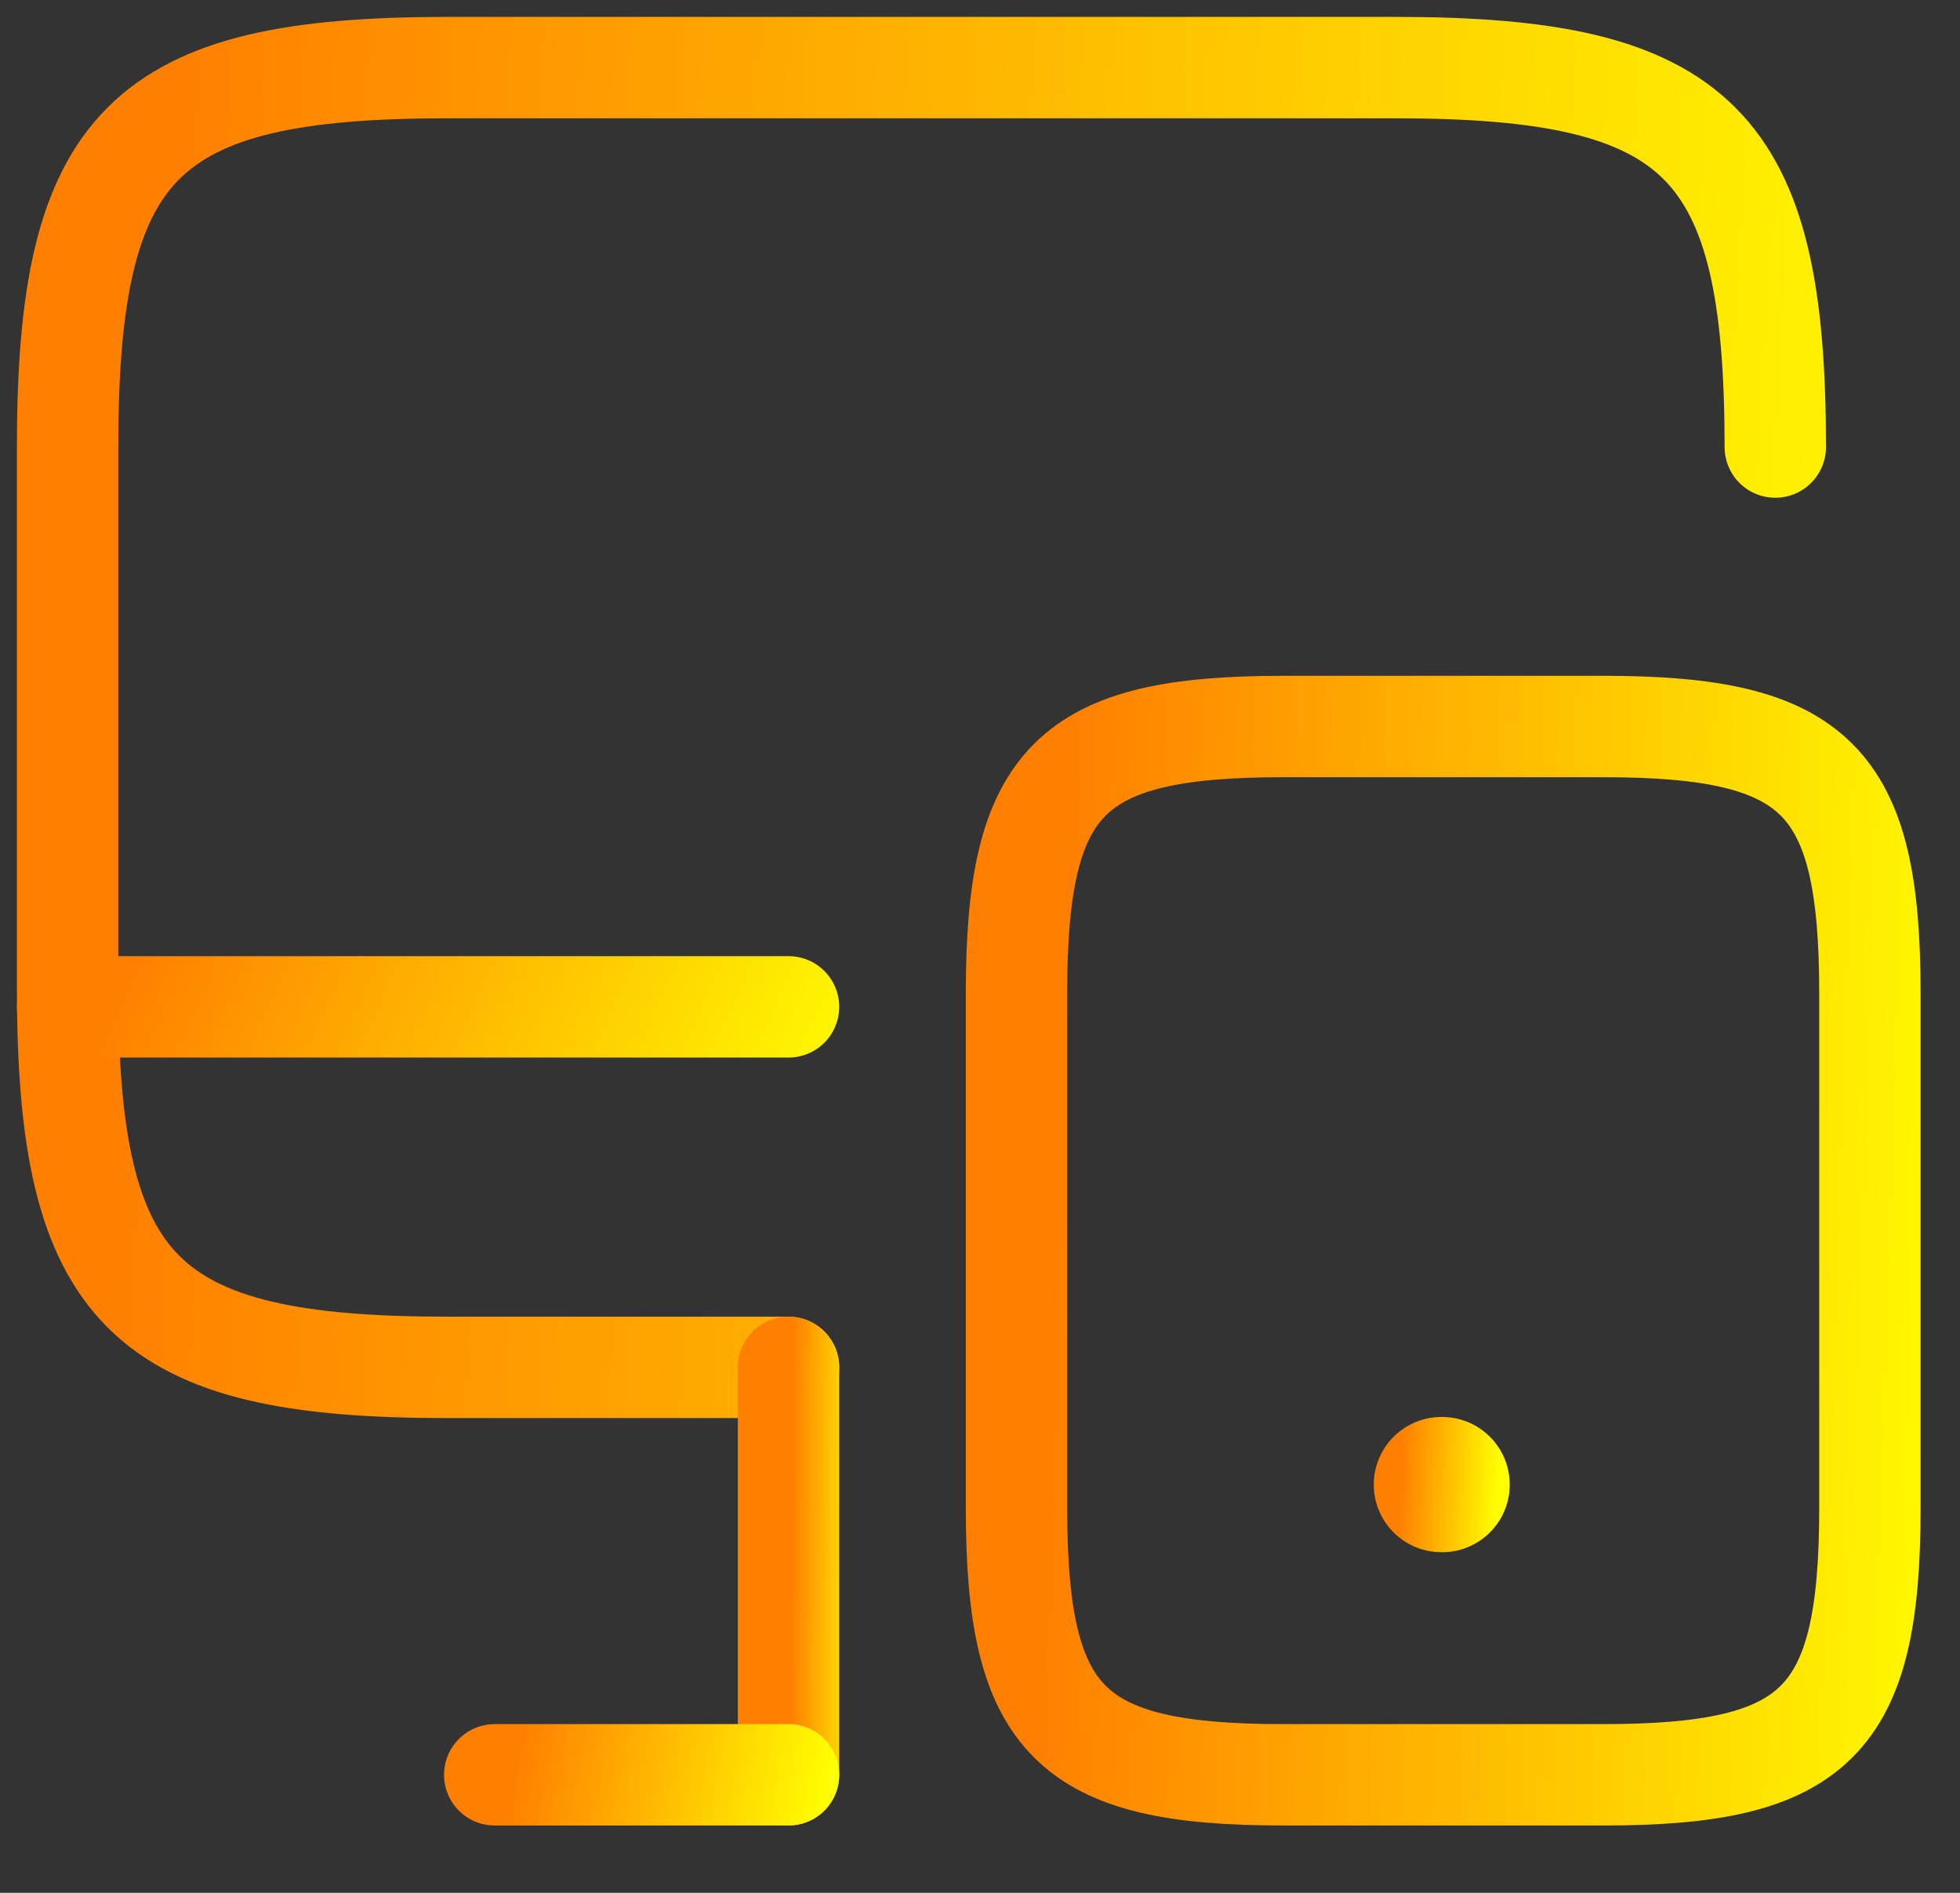 <svg width="29" height="28" viewBox="0 0 29 28" fill="none" xmlns="http://www.w3.org/2000/svg">
<rect x="0" y="0" width="29" height="28" fill="#333333" stroke="none"/>
<path d="M11.667 20.227H6.613C2.12 20.227 1 19.107 1 14.613V6.613C1 2.12 2.12 1 6.613 1H20.653C25.147 1 26.267 2.12 26.267 6.613" stroke="url(#paint0_linear_10_47)" stroke-width="1.5" stroke-linecap="round" stroke-linejoin="round"/>
<path d="M11.667 26.253V20.227" stroke="url(#paint1_linear_10_47)" stroke-width="1.5" stroke-linecap="round" stroke-linejoin="round"/>
<path d="M1 14.894H11.667" stroke="url(#paint2_linear_10_47)" stroke-width="1.5" stroke-linecap="round" stroke-linejoin="round"/>
<path d="M7.32 26.254H11.667" stroke="url(#paint3_linear_10_47)" stroke-width="1.5" stroke-linecap="round" stroke-linejoin="round"/>
<path d="M27.667 14.694V22.307C27.667 25.467 26.88 26.254 23.72 26.254H18.987C15.827 26.254 15.04 25.467 15.04 22.307V14.694C15.04 11.534 15.827 10.747 18.987 10.747H23.72C26.88 10.747 27.667 11.534 27.667 14.694Z" stroke="url(#paint4_linear_10_47)" stroke-width="1.5" stroke-linecap="round" stroke-linejoin="round"/>
<path d="M21.326 21.961H21.338" stroke="url(#paint5_linear_10_47)" stroke-width="2" stroke-linecap="round" stroke-linejoin="round"/>
<defs>
<linearGradient id="paint0_linear_10_47" x1="0.006" y1="5.959" x2="29.763" y2="7.637" gradientUnits="userSpaceOnUse">
<stop offset="0.073" stop-color="#FF7F00"/>
<stop offset="1" stop-color="#FFFF00"/>
</linearGradient>
<linearGradient id="paint1_linear_10_47" x1="11.627" y1="21.781" x2="12.809" y2="21.789" gradientUnits="userSpaceOnUse">
<stop offset="0.073" stop-color="#FF7F00"/>
<stop offset="1" stop-color="#FFFF00"/>
</linearGradient>
<linearGradient id="paint2_linear_10_47" x1="0.58" y1="15.152" x2="11" y2="19.921" gradientUnits="userSpaceOnUse">
<stop offset="0.073" stop-color="#FF7F00"/>
<stop offset="1" stop-color="#FFFF00"/>
</linearGradient>
<linearGradient id="paint3_linear_10_47" x1="7.149" y1="26.512" x2="12.112" y2="27.438" gradientUnits="userSpaceOnUse">
<stop offset="0.073" stop-color="#FF7F00"/>
<stop offset="1" stop-color="#FFFF00"/>
</linearGradient>
<linearGradient id="paint4_linear_10_47" x1="14.543" y1="14.747" x2="29.443" y2="15.267" gradientUnits="userSpaceOnUse">
<stop offset="0.073" stop-color="#FF7F00"/>
<stop offset="1" stop-color="#FFFF00"/>
</linearGradient>
<linearGradient id="paint5_linear_10_47" x1="20.614" y1="21.638" x2="22.184" y2="21.705" gradientUnits="userSpaceOnUse">
<stop offset="0.073" stop-color="#FF7F00"/>
<stop offset="1" stop-color="#FFFF00"/>
</linearGradient>
</defs>
</svg>
